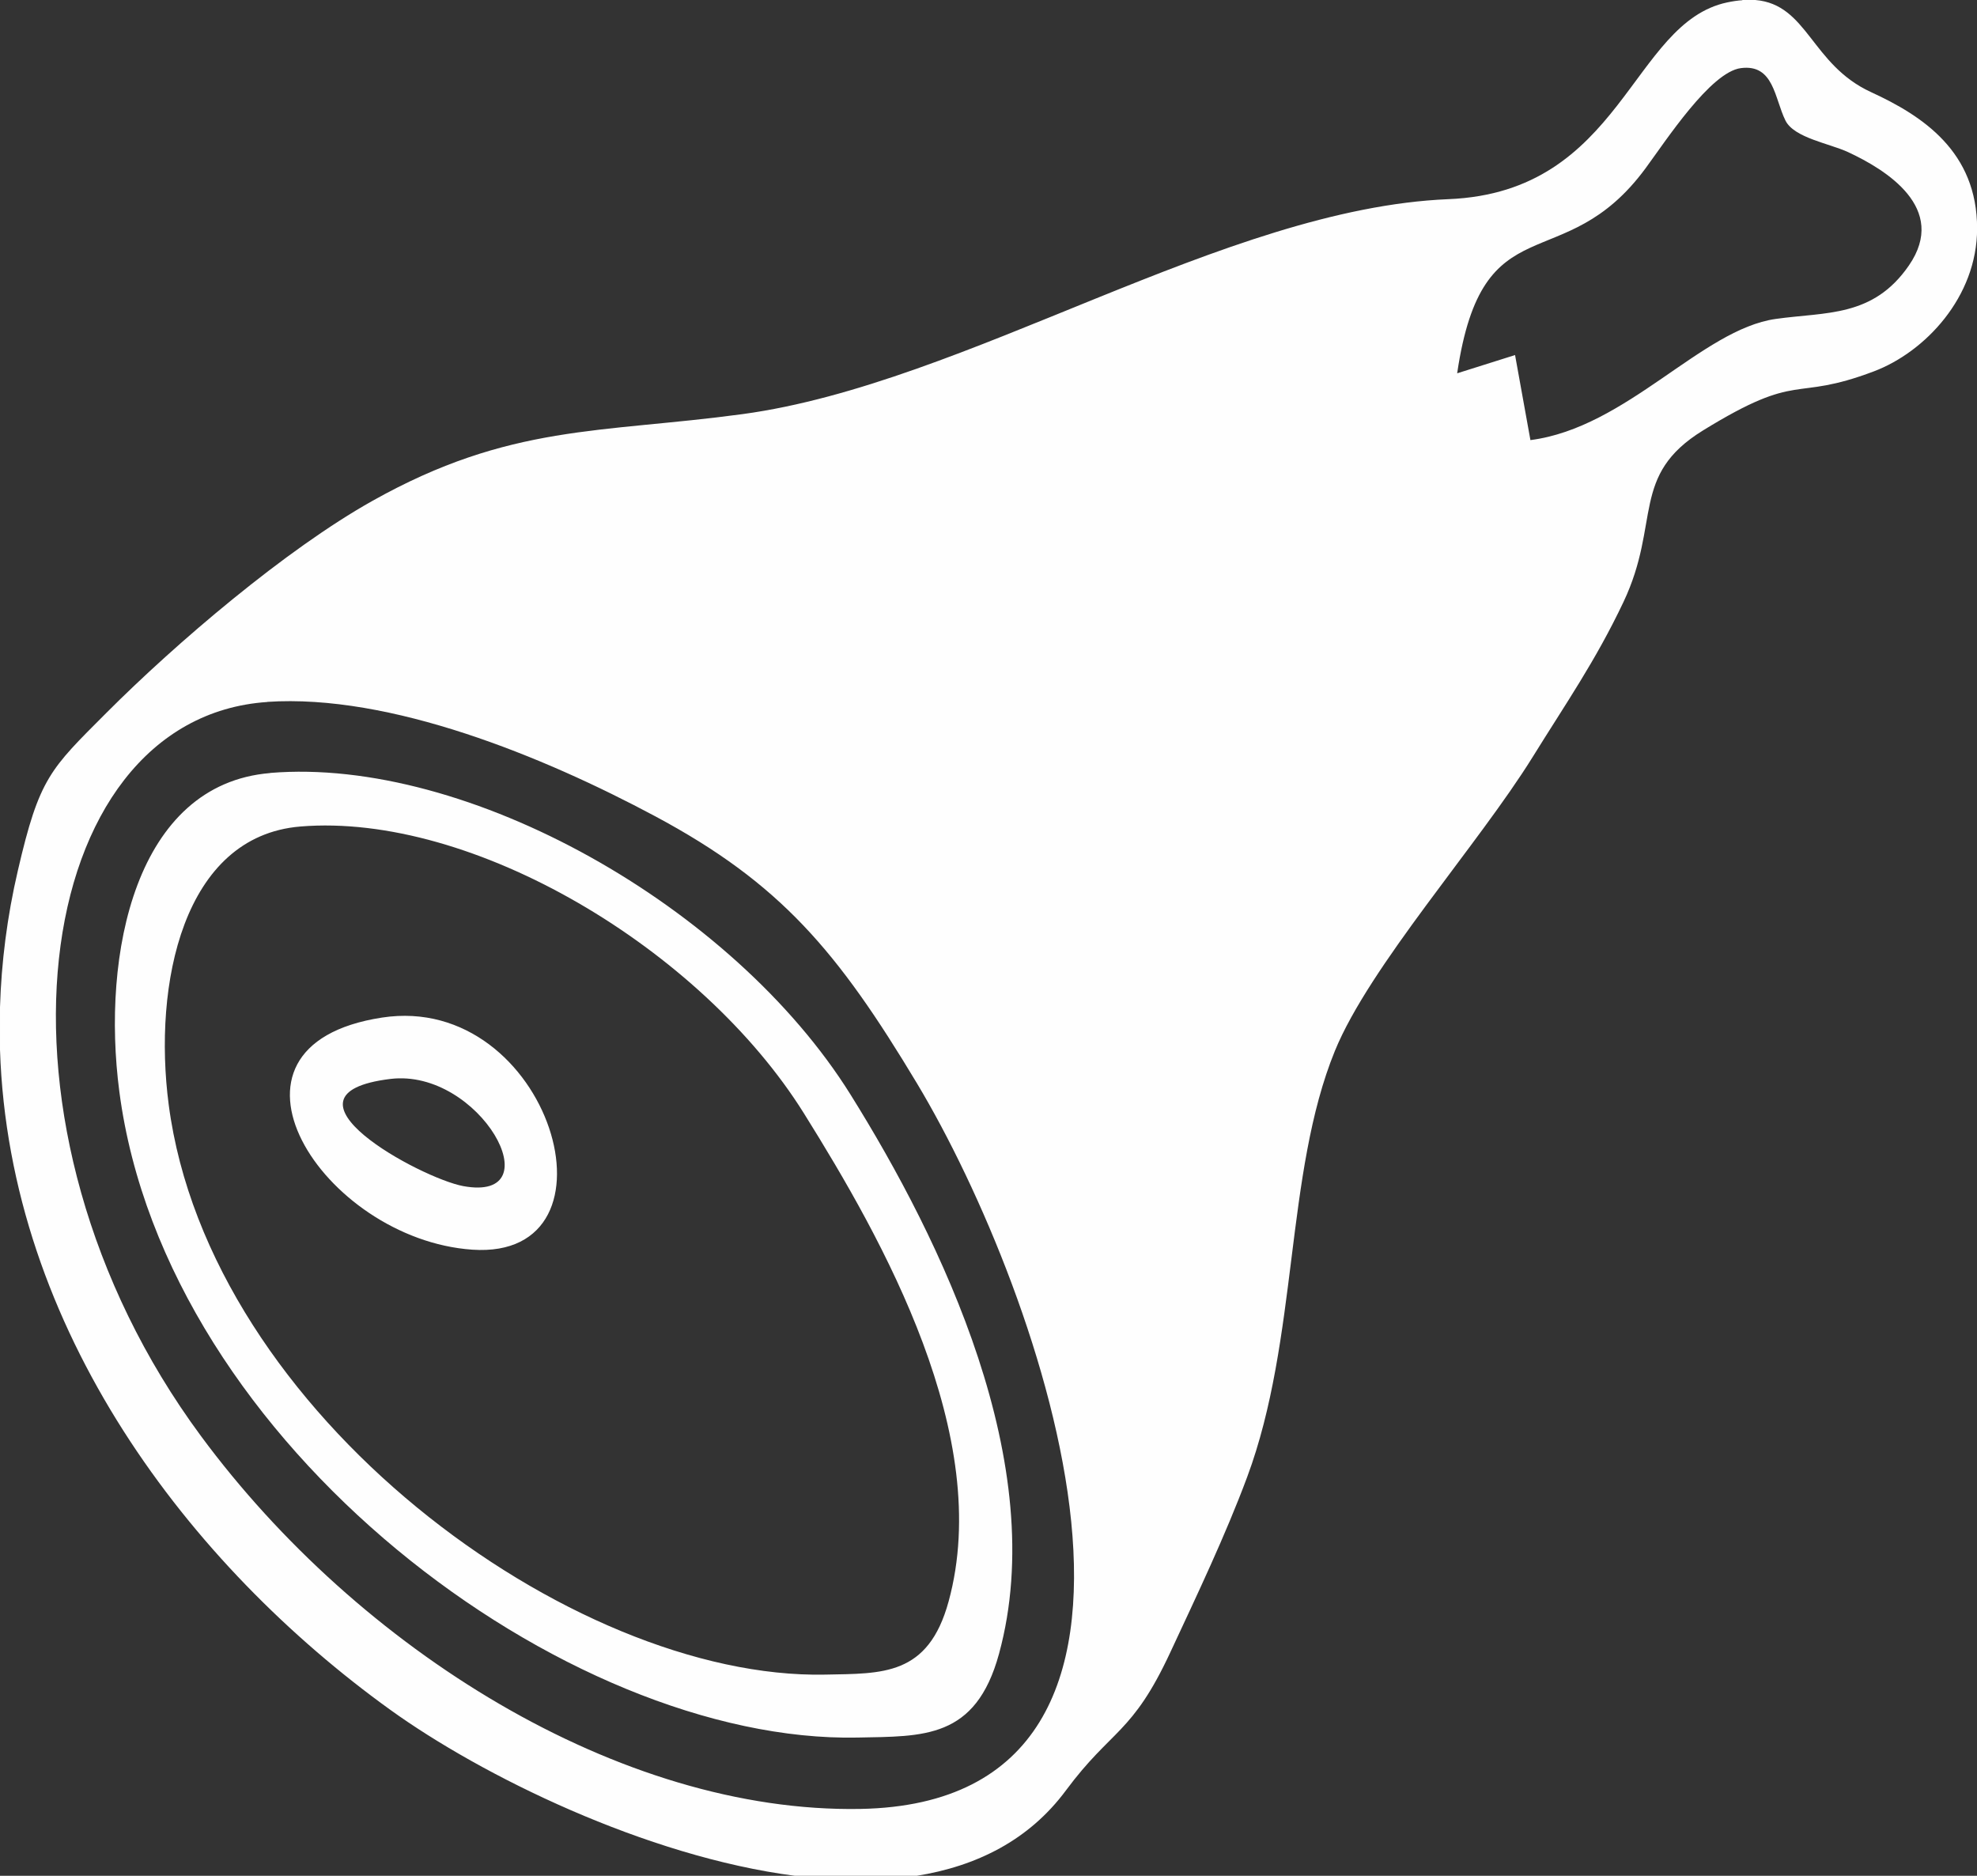 <?xml version="1.0" encoding="UTF-8"?>
<!DOCTYPE svg PUBLIC "-//W3C//DTD SVG 1.1//EN" "http://www.w3.org/Graphics/SVG/1.1/DTD/svg11.dtd">
<!-- Creator: CorelDRAW X5 -->
<svg xmlns="http://www.w3.org/2000/svg" xml:space="preserve" width="34.766mm" height="32.982mm" style="shape-rendering:geometricPrecision; text-rendering:geometricPrecision; image-rendering:optimizeQuality; fill-rule:evenodd; clip-rule:evenodd"
viewBox="0 0 18.784 17.82"
 xmlns:xlink="http://www.w3.org/1999/xlink">
 <rect x="0" y="0" width="18.784" height="17.82" fill="#333333" stroke="none"/>
 <defs>
  <style type="text/css">
   <![CDATA[
    .fil0 {fill:#FEFEFE}
   ]]>
  </style>
 </defs>
 <g id="Layer_x0020_1">
  <path class="fil0" d="M3.709 10.25c-1.185,0.145 0.291,0.944 0.692,1.018 0.864,0.159 0.159,-1.121 -0.692,-1.018zm-1.142 -2.906c-1.28,0.106 -1.605,1.719 -1.433,3.027 0.441,3.364 4.255,6.192 7.014,6.136 0.622,-0.013 1.122,0.018 1.344,-0.796 0.491,-1.797 -0.55,-3.933 -1.41,-5.311 -1.119,-1.793 -3.642,-3.212 -5.515,-3.057zm1.063 2.323c1.599,-0.245 2.347,2.307 0.857,2.205 -1.418,-0.098 -2.611,-1.936 -0.857,-2.205zm10.215 -6.121c0.242,-1.644 1.005,-0.884 1.789,-1.946 0.194,-0.263 0.618,-0.916 0.907,-0.953 0.313,-0.04 0.318,0.285 0.423,0.498 0.082,0.165 0.419,0.218 0.595,0.3 0.355,0.165 0.955,0.53 0.578,1.077 -0.341,0.495 -0.787,0.44 -1.266,0.508 -0.705,0.1 -1.414,1.033 -2.33,1.151l-0.146 -0.808 -0.552 0.174zm2.71 -3.546l0.123 0c0.498,0.042 0.529,0.613 1.099,0.875 0.494,0.227 1.008,0.567 1.008,1.296 0,0.652 -0.496,1.174 -0.981,1.357 -0.785,0.297 -0.689,-0.014 -1.623,0.561 -0.695,0.428 -0.398,0.874 -0.756,1.63 -0.266,0.561 -0.547,0.963 -0.863,1.473 -0.519,0.836 -1.55,1.987 -1.879,2.792 -0.476,1.166 -0.346,2.737 -0.833,4.047 -0.205,0.552 -0.482,1.133 -0.729,1.663 -0.365,0.786 -0.557,0.727 -0.994,1.316 -0.35,0.472 -0.849,0.72 -1.421,0.811l-1.149 0c-1.424,-0.184 -2.984,-0.955 -3.848,-1.577 -1.908,-1.374 -3.623,-3.612 -3.709,-6.271l0 -0.405c0.013,-0.424 0.067,-0.858 0.17,-1.299 0.204,-0.881 0.306,-0.961 0.842,-1.498 0.661,-0.662 1.701,-1.55 2.527,-2.013 1.307,-0.733 2.167,-0.641 3.517,-0.824 2.133,-0.29 4.572,-1.954 6.707,-2.042 1.655,-0.068 1.731,-1.675 2.647,-1.869 0.052,-0.011 0.1,-0.018 0.145,-0.021zm-14.016 6.668c1.168,-0.078 2.621,0.517 3.685,1.086 1.193,0.638 1.736,1.285 2.489,2.539 1.185,1.974 2.901,6.83 -0.538,6.892 -2.284,0.041 -4.768,-1.515 -6.266,-3.543 -2.176,-2.944 -1.632,-6.821 0.631,-6.973zm0.315 1.184c-1.117,0.092 -1.401,1.501 -1.251,2.643 0.385,2.936 3.828,5.463 6.237,5.414 0.543,-0.011 0.979,0.015 1.173,-0.695 0.429,-1.568 -0.623,-3.434 -1.374,-4.636 -0.977,-1.565 -3.15,-2.861 -4.786,-2.726z"/>
 </g>
</svg>
